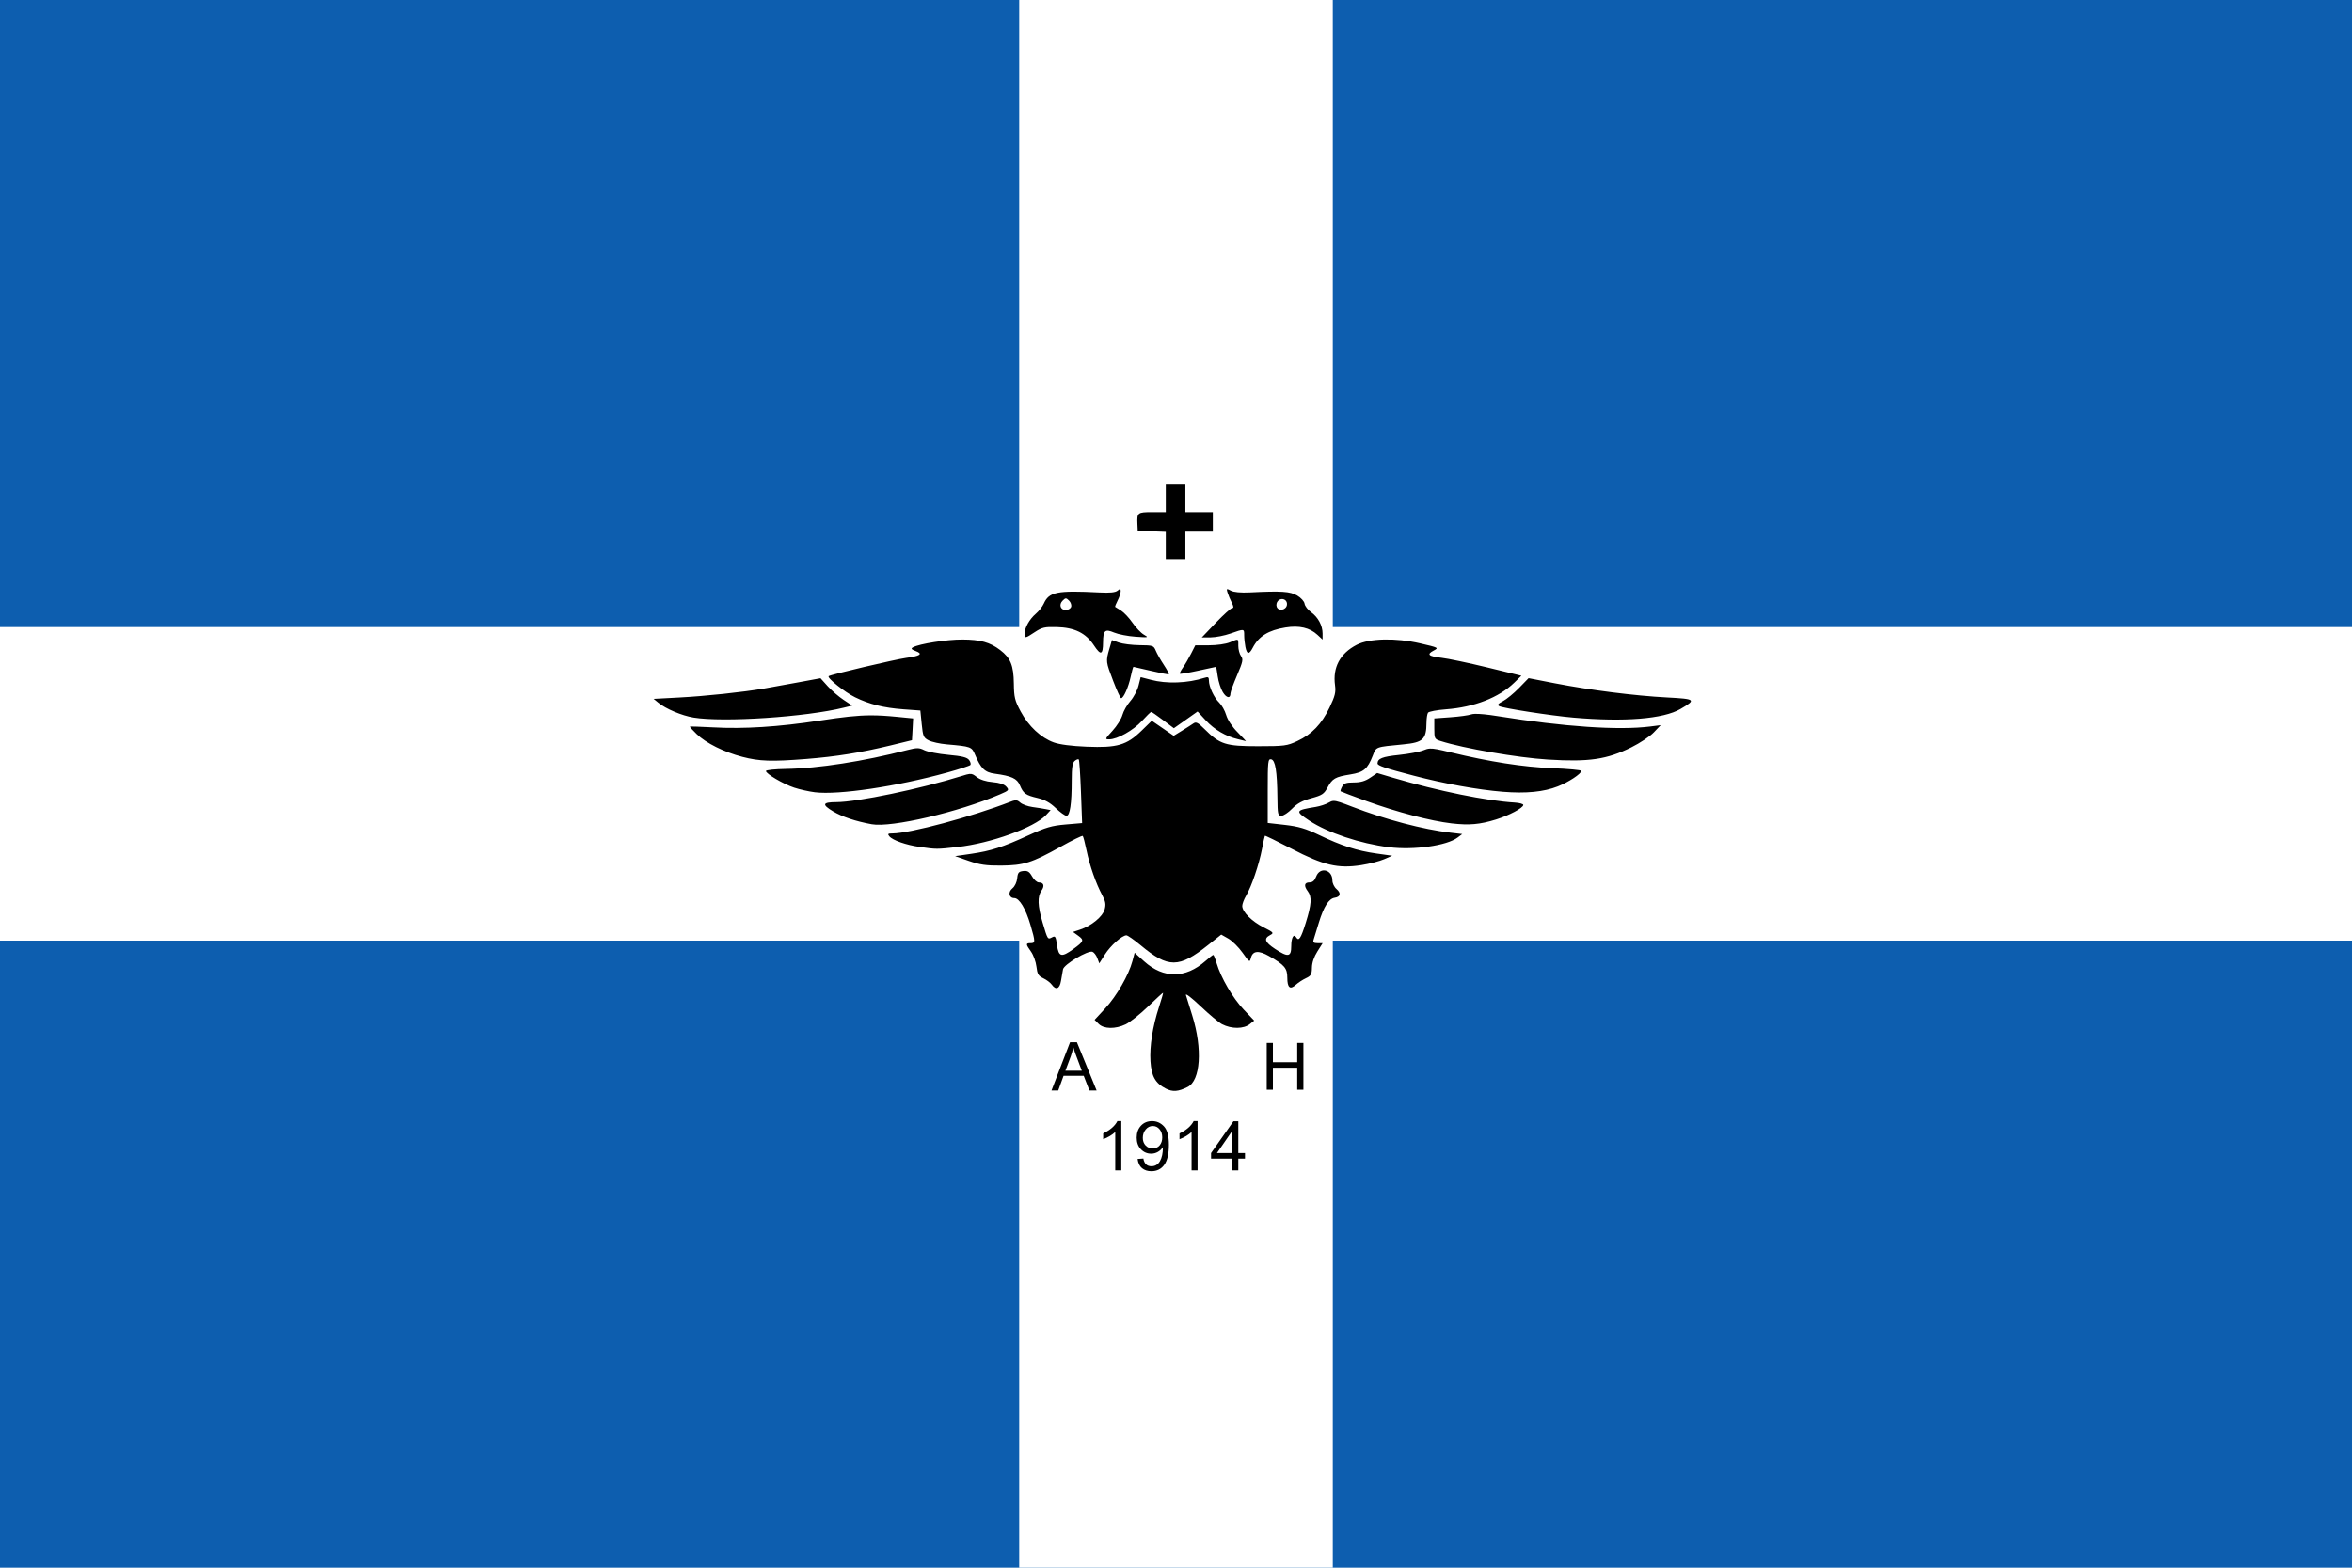 <?xml version="1.0" encoding="UTF-8" standalone="no"?>
<svg
   xmlns:dc="http://purl.org/dc/elements/1.1/"
   xmlns:cc="http://creativecommons.org/ns#"
   xmlns:rdf="http://www.w3.org/1999/02/22-rdf-syntax-ns#"
   xmlns:svg="http://www.w3.org/2000/svg"
   xmlns="http://www.w3.org/2000/svg"
   xmlns:sodipodi="http://sodipodi.sourceforge.net/DTD/sodipodi-0.dtd"
   xmlns:inkscape="http://www.inkscape.org/namespaces/inkscape"
   version="1.1"
   width="1200"
   height="800"
   id="svg2"
   inkscape:version="0.92.4 (5da689c313, 2019-01-14)"
   sodipodi:docname="Flag_of_the_Autonomous_Republic_of_Northern_Epirus.svg">
  <defs
     id="defs14" />
  <sodipodi:namedview
     pagecolor="#ffffff"
     bordercolor="#666666"
     borderopacity="1"
     objecttolerance="10"
     gridtolerance="10"
     guidetolerance="10"
     inkscape:pageopacity="0"
     inkscape:pageshadow="2"
     inkscape:window-width="1920"
     inkscape:window-height="1003"
     id="namedview12"
     showgrid="false"
     inkscape:zoom="0.3275"
     inkscape:cx="285.7362"
     inkscape:cy="368.72342"
     inkscape:window-x="-9"
     inkscape:window-y="-9"
     inkscape:window-maximized="1"
     inkscape:current-layer="svg2" />
  <rect
     width="1200"
     height="800"
     fill="#0d5eaf"
     id="rect6"
     style="fill:#0d5eaf;fill-opacity:1" />
  <rect
     width="1200"
     height="160"
     y="320"
     style="fill:#ffffff"
     id="rect8" />
  <rect
     style="fill:#ffffff"
     x="520"
     width="160"
     height="800"
     id="rect10" />
  <path
     style="fill:#000000"
     d="m 594.787,247.3 0,7 0,7 -6.875,0 c -7.507,0 -7.844,0.251 -7.594,6 l 0.156,3.5 7.156,0.312 7.156,0.281 0,6.969 0,6.938 5,0 5,0 0,-7 0,-7 7,0 7,0 0,-5 0,-5 -7,0 -7,0 0,-7 0,-7 -5,0 -5,0 z m -23.281,53.312 c -0.23,-0.049 -0.632,0.217 -1.312,0.781 -1.127,0.936 -3.867,1.212 -9.25,0.938 -21.784,-1.109 -25.719,-0.305 -28.438,5.781 -0.662,1.483 -2.468,3.759 -4,5.062 -3.224,2.742 -5.719,7.147 -5.719,10.094 0,2.623 0.241,2.574 5.219,-0.719 3.616,-2.392 5.047,-2.712 11,-2.562 9.221,0.231 14.927,2.999 19.125,9.344 3.499,5.288 4.607,4.924 4.656,-1.531 0.047,-6.149 0.98,-6.957 5.625,-5 2.142,0.903 7.025,1.858 10.875,2.125 6.731,0.467 6.918,0.441 4.312,-1.062 -1.49,-0.86 -4.108,-3.616 -5.812,-6.094 -1.705,-2.478 -4.332,-5.262 -5.812,-6.188 -1.48,-0.925 -2.822,-1.76 -3,-1.875 -0.178,-0.115 0.384,-1.576 1.25,-3.25 0.866,-1.674 1.562,-3.799 1.562,-4.719 0,-0.71 -0.051,-1.076 -0.281,-1.125 z m 54.781,0.031 c -0.507,-0.077 -0.392,0.441 0.031,1.812 0.397,1.285 1.356,3.581 2.125,5.094 1.008,1.982 1.067,2.75 0.219,2.75 -0.647,0 -4.402,3.375 -8.344,7.5 l -7.156,7.5 4.562,-0.031 c 2.512,-0.018 7.037,-0.905 10.062,-1.969 7.083,-2.492 7,-2.502 7,0.875 0,1.581 0.281,4.281 0.625,6 0.77,3.852 1.883,3.963 3.75,0.375 3.055,-5.872 8.019,-8.943 16.719,-10.344 7.046,-1.135 12.35,0.107 16.312,3.781 l 2.594,2.406 0,-3.094 c 0,-4.106 -2.289,-8.362 -5.906,-10.938 -1.622,-1.155 -3.107,-3.083 -3.281,-4.281 -0.179,-1.23 -1.818,-3.044 -3.781,-4.188 -3.622,-2.11 -7.894,-2.391 -24.031,-1.594 -4.803,0.237 -8.342,-0.099 -9.844,-0.906 -0.826,-0.444 -1.352,-0.704 -1.656,-0.75 z m -82.5,4.75 c 0.439,0 0.898,0.367 1.656,1.125 0.9,0.9 1.364,2.351 1.031,3.219 -0.333,0.868 -1.553,1.562 -2.688,1.562 -2.743,0 -3.67,-2.737 -1.625,-4.781 0.758,-0.758 1.186,-1.125 1.625,-1.125 z m 110.281,0.312 c 1.476,-0.038 2.789,1.164 2.531,2.969 -0.384,2.689 -4.284,3.436 -5.219,1 -0.371,-0.966 -0.071,-2.335 0.688,-3.094 0.598,-0.598 1.329,-0.858 2,-0.875 z m -163.062,20.656 c -7.894,-0.042 -22.01,2.175 -25.219,3.969 -1.177,0.658 -0.854,1.074 1.5,1.969 3.732,1.419 2.222,2.468 -5,3.438 -5.508,0.74 -38.702,8.566 -39.5,9.312 -0.947,0.886 8.23,8.203 13.5,10.781 7.299,3.571 14.52,5.375 24.656,6.125 l 8.625,0.625 0.688,6.875 c 0.618,6.269 0.901,6.999 3.562,8.375 1.603,0.829 5.767,1.734 9.219,2.031 12.351,1.064 12.762,1.23 14.438,5.25 2.946,7.066 4.985,9.029 10.094,9.719 8.531,1.153 11.329,2.432 12.781,5.906 1.759,4.211 2.93,5.063 9.062,6.5 3.61,0.846 6.334,2.353 9.219,5.125 2.25,2.162 4.729,3.938 5.5,3.938 1.756,0 2.656,-6.172 2.656,-18 0,-6.609 0.378,-9.043 1.531,-10 0.838,-0.696 1.77,-1.042 2.062,-0.75 0.292,0.292 0.798,7.717 1.125,16.5 l 0.594,15.969 -8.406,0.719 c -7.049,0.595 -10.094,1.465 -18.906,5.5 -13.31,6.095 -19.125,7.981 -29.312,9.469 l -8.188,1.188 7,2.438 c 5.61,1.949 8.886,2.436 16.5,2.375 11.491,-0.092 15.632,-1.398 30.312,-9.594 5.939,-3.316 11.027,-5.817 11.312,-5.531 0.285,0.285 1.157,3.608 1.938,7.375 1.62,7.819 4.848,17.005 8,22.844 1.717,3.181 1.952,4.683 1.25,7.281 -0.988,3.66 -6.756,8.396 -12.562,10.312 l -3.594,1.188 2.688,1.938 c 3.112,2.267 2.863,2.891 -2.594,6.844 -5.954,4.313 -7.425,3.968 -8.25,-2.031 -0.613,-4.453 -0.881,-4.883 -2.531,-4 -2.246,1.202 -2.225,1.206 -4.844,-7.625 -2.507,-8.455 -2.679,-13.165 -0.562,-16.188 1.742,-2.487 1.174,-4.209 -1.375,-4.219 -0.93,-0.003 -2.448,-1.379 -3.406,-3.062 -1.387,-2.438 -2.304,-3.003 -4.5,-2.75 -2.329,0.268 -2.82,0.847 -3.094,3.719 -0.185,1.94 -1.213,4.127 -2.406,5.094 -2.405,1.947 -1.843,4.989 0.938,5 2.549,0.01 5.806,5.402 8.219,13.625 2.572,8.768 2.555,9.375 0.062,9.375 -2.532,0 -2.486,0.501 0.25,4.344 1.226,1.722 2.464,5.143 2.75,7.625 0.438,3.794 0.978,4.741 3.5,5.938 1.65,0.783 3.594,2.24 4.312,3.25 2.121,2.982 4.057,2.207 4.719,-1.906 0.332,-2.062 0.79,-4.717 1.031,-5.906 0.516,-2.538 12.754,-9.811 15.031,-8.938 0.799,0.307 1.91,1.749 2.469,3.219 l 1,2.688 2.875,-4.531 c 2.888,-4.554 8.751,-9.781 10.969,-9.781 0.66,0 3.967,2.32 7.375,5.156 13.998,11.649 19.423,11.636 34.281,-0.188 l 6.719,-5.344 3.625,2.062 c 1.986,1.136 5.249,4.359 7.25,7.188 3.453,4.88 3.668,5.039 4.25,2.719 0.942,-3.755 3.889,-4.062 9.312,-0.969 7.829,4.465 9.281,6.176 9.281,11 0,5.123 1.407,6.291 4.344,3.625 1.197,-1.086 3.506,-2.607 5.156,-3.375 2.578,-1.2 3.013,-1.952 3.062,-5.375 0.036,-2.538 1.057,-5.542 2.781,-8.25 l 2.688,-4.25 -2.562,0 c -1.996,0 -2.479,-0.396 -2.062,-1.75 0.296,-0.963 1.509,-4.9 2.688,-8.75 2.503,-8.177 5.087,-12.245 8.094,-12.688 2.966,-0.437 3.344,-2.354 0.875,-4.469 -1.137,-0.974 -2.062,-2.926 -2.062,-4.344 0,-5.592 -6.345,-7.131 -8.281,-2 -0.802,2.125 -1.822,3 -3.438,3 -2.619,0 -2.932,1.76 -0.812,4.562 2.124,2.809 1.894,6.58 -1.062,16.062 -2.513,8.059 -3.541,9.584 -4.906,7.375 -1.255,-2.031 -2.5,0.224 -2.5,4.562 0,5.522 -1.611,5.782 -8.312,1.344 -5.149,-3.41 -5.815,-5.226 -2.5,-7 2.075,-1.111 1.922,-1.338 -3.344,-4 -5.979,-3.023 -10.844,-7.89 -10.844,-10.906 0,-1.026 0.897,-3.411 2,-5.281 2.75,-4.662 6.572,-15.888 8.062,-23.719 0.68,-3.575 1.361,-6.639 1.5,-6.812 0.139,-0.173 6.25,2.809 13.594,6.625 16.291,8.465 23.669,10.214 35.5,8.375 4.142,-0.644 9.404,-2.004 11.688,-3 l 4.156,-1.812 -8.188,-1.156 c -9.789,-1.384 -17.66,-3.924 -29.156,-9.438 -6.75,-3.237 -10.417,-4.33 -17.344,-5.125 l -8.812,-1 0,-16.406 c 0,-15.078 0.141,-16.37 1.75,-16.062 2.121,0.406 3.06,6.057 3.188,19.562 0.08,8.477 0.242,9.25 2.031,9.25 1.074,0 3.526,-1.625 5.469,-3.625 2.587,-2.663 5.224,-4.099 9.812,-5.344 5.501,-1.492 6.494,-2.15 8.25,-5.438 2.461,-4.609 3.921,-5.442 11.656,-6.688 6.813,-1.097 8.743,-2.716 11.438,-9.594 1.801,-4.598 1.15,-4.355 15.625,-5.75 10.045,-0.968 11.72,-2.564 11.781,-11.062 0.016,-2.2 0.377,-4.489 0.781,-5.094 0.404,-0.604 4.558,-1.398 9.25,-1.75 14.281,-1.072 26.899,-5.966 34.656,-13.5 l 3.719,-3.625 -17.438,-4.25 c -9.595,-2.331 -20.044,-4.514 -23.219,-4.875 -6.756,-0.767 -7.832,-1.744 -4.062,-3.719 2.669,-1.399 2.506,-1.498 -6.969,-3.688 -12.367,-2.858 -25.963,-2.547 -32.312,0.75 -8.529,4.429 -12.318,11.529 -11.062,20.688 0.485,3.539 -0.008,5.494 -2.781,11.281 -4.07,8.493 -9.04,13.68 -16.469,17.156 -5.215,2.44 -6.557,2.619 -20.094,2.625 -16.503,0.007 -19.432,-0.932 -27.188,-8.688 -3.361,-3.361 -4.379,-3.897 -5.688,-2.969 -0.88,0.624 -3.54,2.316 -5.875,3.75 l -4.219,2.594 -5.594,-3.844 -5.594,-3.844 -5.25,5.125 c -7.539,7.336 -12.418,8.756 -27.938,8.125 -7.776,-0.316 -13.837,-1.099 -16.844,-2.188 -6.516,-2.358 -12.837,-8.282 -16.844,-15.75 -3.001,-5.593 -3.41,-7.233 -3.5,-14.312 -0.118,-9.228 -1.669,-13.02 -6.969,-17.062 -5.22,-3.982 -10.075,-5.326 -19.281,-5.375 z m 140.125,0.125 c -0.581,-0.032 -1.671,0.47 -3.688,1.312 -2.033,0.849 -6.623,1.5 -10.594,1.5 l -7,0 -2.156,4.25 c -1.183,2.337 -3.037,5.518 -4.125,7.062 -1.088,1.544 -1.809,2.972 -1.594,3.188 0.215,0.215 4.408,-0.459 9.312,-1.531 4.905,-1.072 9.011,-1.969 9.125,-1.969 0.114,0 0.508,2.203 0.875,4.875 0.367,2.672 1.526,6.276 2.594,8.031 1.875,3.083 3.906,3.41 3.906,0.625 0,-0.744 1.517,-4.908 3.375,-9.25 2.967,-6.933 3.211,-8.125 2,-9.781 -0.758,-1.037 -1.375,-3.368 -1.375,-5.188 0,-2.162 0.091,-3.084 -0.656,-3.125 z m -63.812,0.156 -1.344,4.562 c -1.814,6.294 -1.768,6.483 2,16.344 1.835,4.803 3.633,8.741 4.031,8.75 1.215,0.028 3.73,-5.6 4.875,-10.938 0.596,-2.777 1.22,-5.062 1.406,-5.062 0.186,0 4.255,0.928 9.031,2.062 4.776,1.134 8.835,1.915 9.031,1.719 0.196,-0.196 -0.951,-2.347 -2.562,-4.781 -1.612,-2.435 -3.461,-5.69 -4.094,-7.219 -1.102,-2.66 -1.459,-2.771 -8.281,-2.844 -3.921,-0.042 -8.703,-0.65 -10.625,-1.344 l -3.469,-1.25 z m 14.656,18.906 -1.094,4.344 c -0.604,2.398 -2.472,5.926 -4.156,7.844 -1.684,1.918 -3.509,5.121 -4.062,7.125 -0.553,2.004 -2.834,5.645 -5.062,8.062 -3.83,4.155 -3.935,4.384 -1.688,4.375 4.178,-0.017 12.252,-4.547 16.656,-9.344 2.349,-2.558 4.494,-4.656 4.781,-4.656 0.287,0 3.001,1.868 6.031,4.156 l 5.531,4.156 6.031,-4.25 6.062,-4.281 4.156,4.5 c 4.412,4.772 10.236,8.179 16.375,9.625 2.071,0.488 3.902,0.945 4.094,1 0.192,0.055 -1.713,-1.989 -4.25,-4.562 -2.773,-2.812 -5.07,-6.302 -5.781,-8.75 -0.651,-2.239 -2.268,-5.107 -3.562,-6.344 -2.65,-2.532 -5.25,-8.119 -5.25,-11.281 0,-1.724 -0.402,-1.968 -2.25,-1.375 -8.639,2.771 -19.324,3.152 -27.406,1 l -5.156,-1.344 z m 197.906,0.531 -4.875,5 c -2.673,2.745 -6.344,5.765 -8.188,6.719 -2.522,1.304 -3.007,1.938 -1.938,2.531 1.969,1.093 26.396,4.877 37.906,5.875 26.063,2.26 45.846,0.671 54.594,-4.406 8.176,-4.746 7.735,-5.112 -6.844,-5.875 -16.405,-0.858 -39.006,-3.71 -57,-7.188 l -13.656,-2.656 z m -361.25,0.031 -11.156,2.062 c -6.143,1.132 -14.007,2.558 -17.469,3.156 -11.007,1.902 -30.295,3.937 -43.625,4.625 l -12.906,0.688 2.406,1.969 c 3.781,3.113 11.998,6.573 17.969,7.562 15.188,2.518 57.42,-0.279 76.688,-5.062 l 4.25,-1.031 -4.406,-2.938 c -2.429,-1.609 -6.081,-4.741 -8.094,-6.969 l -3.656,-4.062 z m 333.781,18.188 c -0.775,0.032 -1.368,0.108 -1.75,0.25 -1.299,0.482 -6.088,1.147 -10.625,1.469 l -8.25,0.594 0,5.25 c 0,5.071 0.125,5.315 3.25,6.312 11.685,3.729 39.21,8.486 54.75,9.438 20.98,1.284 29.993,-0.044 42.5,-6.219 4.4,-2.173 9.575,-5.624 11.5,-7.656 l 3.5,-3.688 -5.375,0.688 c -16.118,2.033 -43.911,0.136 -77.75,-5.281 -5.4,-0.865 -9.426,-1.251 -11.75,-1.156 z m -308.188,0.75 c -6.96,0.03 -14.071,0.845 -25.938,2.656 -21.196,3.235 -38.599,4.338 -54.5,3.469 -6.325,-0.346 -11.629,-0.506 -11.781,-0.375 -0.152,0.131 1.39,1.822 3.406,3.781 4.763,4.627 13.976,9.219 23.375,11.656 8.686,2.252 14.804,2.475 32.625,1.062 15.262,-1.209 27.472,-3.169 42.719,-6.844 l 11.156,-2.719 0.312,-5.562 0.281,-5.562 -8.281,-0.812 c -5.059,-0.494 -9.199,-0.768 -13.375,-0.75 z m 23.875,16.781 c -1.208,-0.008 -2.73,0.292 -5.219,0.938 -22.101,5.727 -45.411,9.37 -61.844,9.625 -5.638,0.087 -10.25,0.565 -10.25,1.062 0,1.437 8.809,6.62 14.375,8.469 2.796,0.929 7.588,2.005 10.625,2.375 12.086,1.474 41.808,-2.96 67.469,-10.062 6.065,-1.679 11.367,-3.406 11.781,-3.812 0.415,-0.406 0.168,-1.532 -0.562,-2.531 -1.023,-1.399 -3.451,-2.028 -10.594,-2.688 -5.101,-0.471 -10.642,-1.542 -12.312,-2.375 -1.344,-0.67 -2.261,-0.992 -3.469,-1 z m 261.438,0.188 c -1.162,0.059 -2.063,0.348 -3.25,0.844 -1.906,0.796 -7.576,1.884 -12.625,2.406 -8.417,0.871 -10.794,1.815 -10.844,4.312 -0.022,1.123 3.79,2.42 18.438,6.25 15.723,4.112 32.694,7.178 45.531,8.219 11.819,0.958 20.868,0.057 28,-2.75 5.55,-2.184 12,-6.434 12,-7.906 0,-0.439 -6.638,-1.049 -14.75,-1.375 -14.969,-0.601 -31.961,-3.25 -52.094,-8.125 -5.817,-1.408 -8.469,-1.974 -10.406,-1.875 z m -26.906,12.469 -3.562,2.406 c -2.538,1.722 -4.925,2.406 -8.375,2.406 -3.868,0 -5.043,0.422 -5.938,2.094 -0.614,1.147 -0.963,2.236 -0.781,2.406 0.182,0.171 6.162,2.436 13.312,5.031 15.441,5.605 32.68,10.111 43.312,11.344 9.013,1.045 14.448,0.562 22.688,-2 6.663,-2.072 13.757,-5.835 13.906,-7.375 0.053,-0.55 -1.931,-1.105 -4.406,-1.25 -14.223,-0.836 -39.091,-5.896 -61.844,-12.594 l -8.312,-2.469 z M 494.599,394.957 c -0.855,0.091 -1.926,0.417 -3.594,0.938 -21.453,6.689 -53.559,13.4 -64.344,13.438 -7.058,0.025 -7.45,1.209 -1.594,4.719 4.597,2.755 11.643,5.092 19.719,6.562 9.962,1.814 44.278,-6.179 65.406,-15.25 4.663,-2.002 4.793,-2.195 3.188,-3.969 -1.101,-1.217 -3.516,-1.992 -7,-2.281 -3.369,-0.279 -6.297,-1.223 -8,-2.562 -1.592,-1.252 -2.357,-1.746 -3.781,-1.594 z m 23.281,13.469 c -0.611,0.071 -1.35,0.32 -2.375,0.719 -19.627,7.632 -51.409,16.156 -60.219,16.156 -2.284,0 -2.53,0.265 -1.531,1.469 1.706,2.056 8.524,4.437 15.531,5.438 8.503,1.214 8.582,1.214 19.188,0.031 17.066,-1.903 39.177,-9.881 45.219,-16.312 l 2.344,-2.531 -2.375,-0.469 c -1.307,-0.268 -4.383,-0.758 -6.844,-1.094 -2.461,-0.336 -5.277,-1.372 -6.281,-2.281 -0.975,-0.882 -1.637,-1.243 -2.656,-1.125 z m 162.562,0.281 c -0.95,0.011 -1.611,0.331 -2.531,0.875 -1.435,0.847 -4.425,1.83 -6.625,2.188 -10.455,1.697 -10.64,2.099 -3.25,7 9.321,6.182 25.881,11.719 40.594,13.562 12.729,1.595 29.544,-0.775 35.062,-4.938 l 2.344,-1.781 -5.875,-0.688 c -14.115,-1.655 -33.331,-6.721 -50.25,-13.25 -5.522,-2.131 -7.885,-2.987 -9.469,-2.969 z m -101.531,77.5 -1.156,4.312 c -1.884,7.076 -8.049,17.772 -13.844,24.031 l -5.438,5.875 2.062,2.062 c 2.636,2.636 8.495,2.744 13.75,0.25 2.121,-1.006 7.255,-5.07 11.406,-9.062 4.151,-3.992 7.611,-7.174 7.719,-7.062 0.108,0.111 -0.809,3.337 -2.062,7.188 -3.275,10.054 -4.863,20.141 -4.375,27.812 0.484,7.6 2.505,11.185 7.844,13.906 3.511,1.79 6.326,1.572 11.125,-0.844 6.576,-3.31 7.636,-19.426 2.375,-36.375 -1.451,-4.675 -2.918,-9.4 -3.25,-10.5 -0.345,-1.144 2.847,1.293 7.469,5.688 4.444,4.225 9.38,8.351 10.938,9.156 4.896,2.531 11.092,2.481 14.25,-0.094 l 2.156,-1.75 -5.375,-5.656 c -5.55,-5.856 -11.595,-16.194 -13.781,-23.594 -0.691,-2.337 -1.466,-4.25 -1.719,-4.25 -0.253,0 -2.038,1.403 -4,3.125 -10.228,8.98 -21.357,9.051 -31.25,0.156 l -4.844,-4.375 z m -32.969,45.656 -9.469,24.625 3.438,0 2.719,-7.5 10.281,0 2.906,7.5 3.688,0 -10.062,-24.625 -3.5,0 z m 100.344,0.375 0,23.875 3.156,0 0,-11.25 12.406,0 0,11.25 3.156,0 0,-23.875 -3.156,0 0,9.812 -12.406,0 0,-9.812 -3.156,0 z m -98.719,2.188 0.094,0 c 0.314,1.21 0.617,2.178 0.875,2.906 0.258,0.717 1.39,3.731 3.406,9.062 l -8.375,0 2.75,-7.375 c 0.526,-1.411 0.936,-2.936 1.25,-4.594 z m 22.531,37.688 c -1.286,2.504 -3.711,4.586 -7.25,6.281 l 0,2.969 c 2.572,-1.013 4.62,-2.231 6.156,-3.688 l 0,19.562 3.094,0 0,-25.125 -2,0 z m 17.719,0 c -2.31,3e-5 -4.219,0.762 -5.688,2.344 -1.468,1.582 -2.188,3.613 -2.188,6.094 0,2.435 0.722,4.424 2.156,5.938 1.445,1.502 3.19,2.25 5.25,2.25 1.229,10e-6 2.359,-0.303 3.406,-0.906 1.058,-0.603 1.897,-1.396 2.5,-2.375 l 0.062,0 c -1e-5,3.004 -0.499,5.364 -1.5,7.094 -1.001,1.718 -2.455,2.594 -4.344,2.594 -2.299,0 -3.658,-1.309 -4.125,-3.938 l -2.938,0.219 c 0.273,2.094 1.018,3.683 2.281,4.719 1.263,1.024 2.841,1.531 4.719,1.531 2.879,0 5.109,-1.113 6.656,-3.344 1.548,-2.23 2.312,-5.607 2.312,-10.125 -2e-5,-4.45 -0.836,-7.597 -2.531,-9.406 -1.696,-1.809 -3.71,-2.687 -6.031,-2.688 z m 21.188,0 c -1.286,2.504 -3.68,4.586 -7.219,6.281 l 0,2.969 c 2.572,-1.013 4.62,-2.231 6.156,-3.688 l 0,19.562 3.062,0 0,-25.125 -2,0 z m 20.281,0.094 -11.406,16.219 0,2.844 10.844,0 0,5.969 3.062,0 0,-5.969 3.406,0 0,-2.844 -3.406,0 0,-16.219 -2.5,0 z m -41.125,2.406 c 1.411,2e-5 2.57,0.572 3.469,1.688 0.91,1.104 1.344,2.475 1.344,4.125 -1e-5,1.627 -0.425,2.993 -1.312,4.062 -0.876,1.058 -2.092,1.563 -3.594,1.562 -1.411,10e-6 -2.595,-0.499 -3.562,-1.5 -0.956,-1.013 -1.438,-2.293 -1.438,-3.875 0,-1.673 0.49,-3.109 1.469,-4.281 0.979,-1.183 2.202,-1.781 3.625,-1.781 z m 40.5,2.531 0.062,0 0,11.281 -7.844,0 7.781,-11.281 z"
     id="path3029"
     inkscape:connector-curvature="0" />
</svg>
